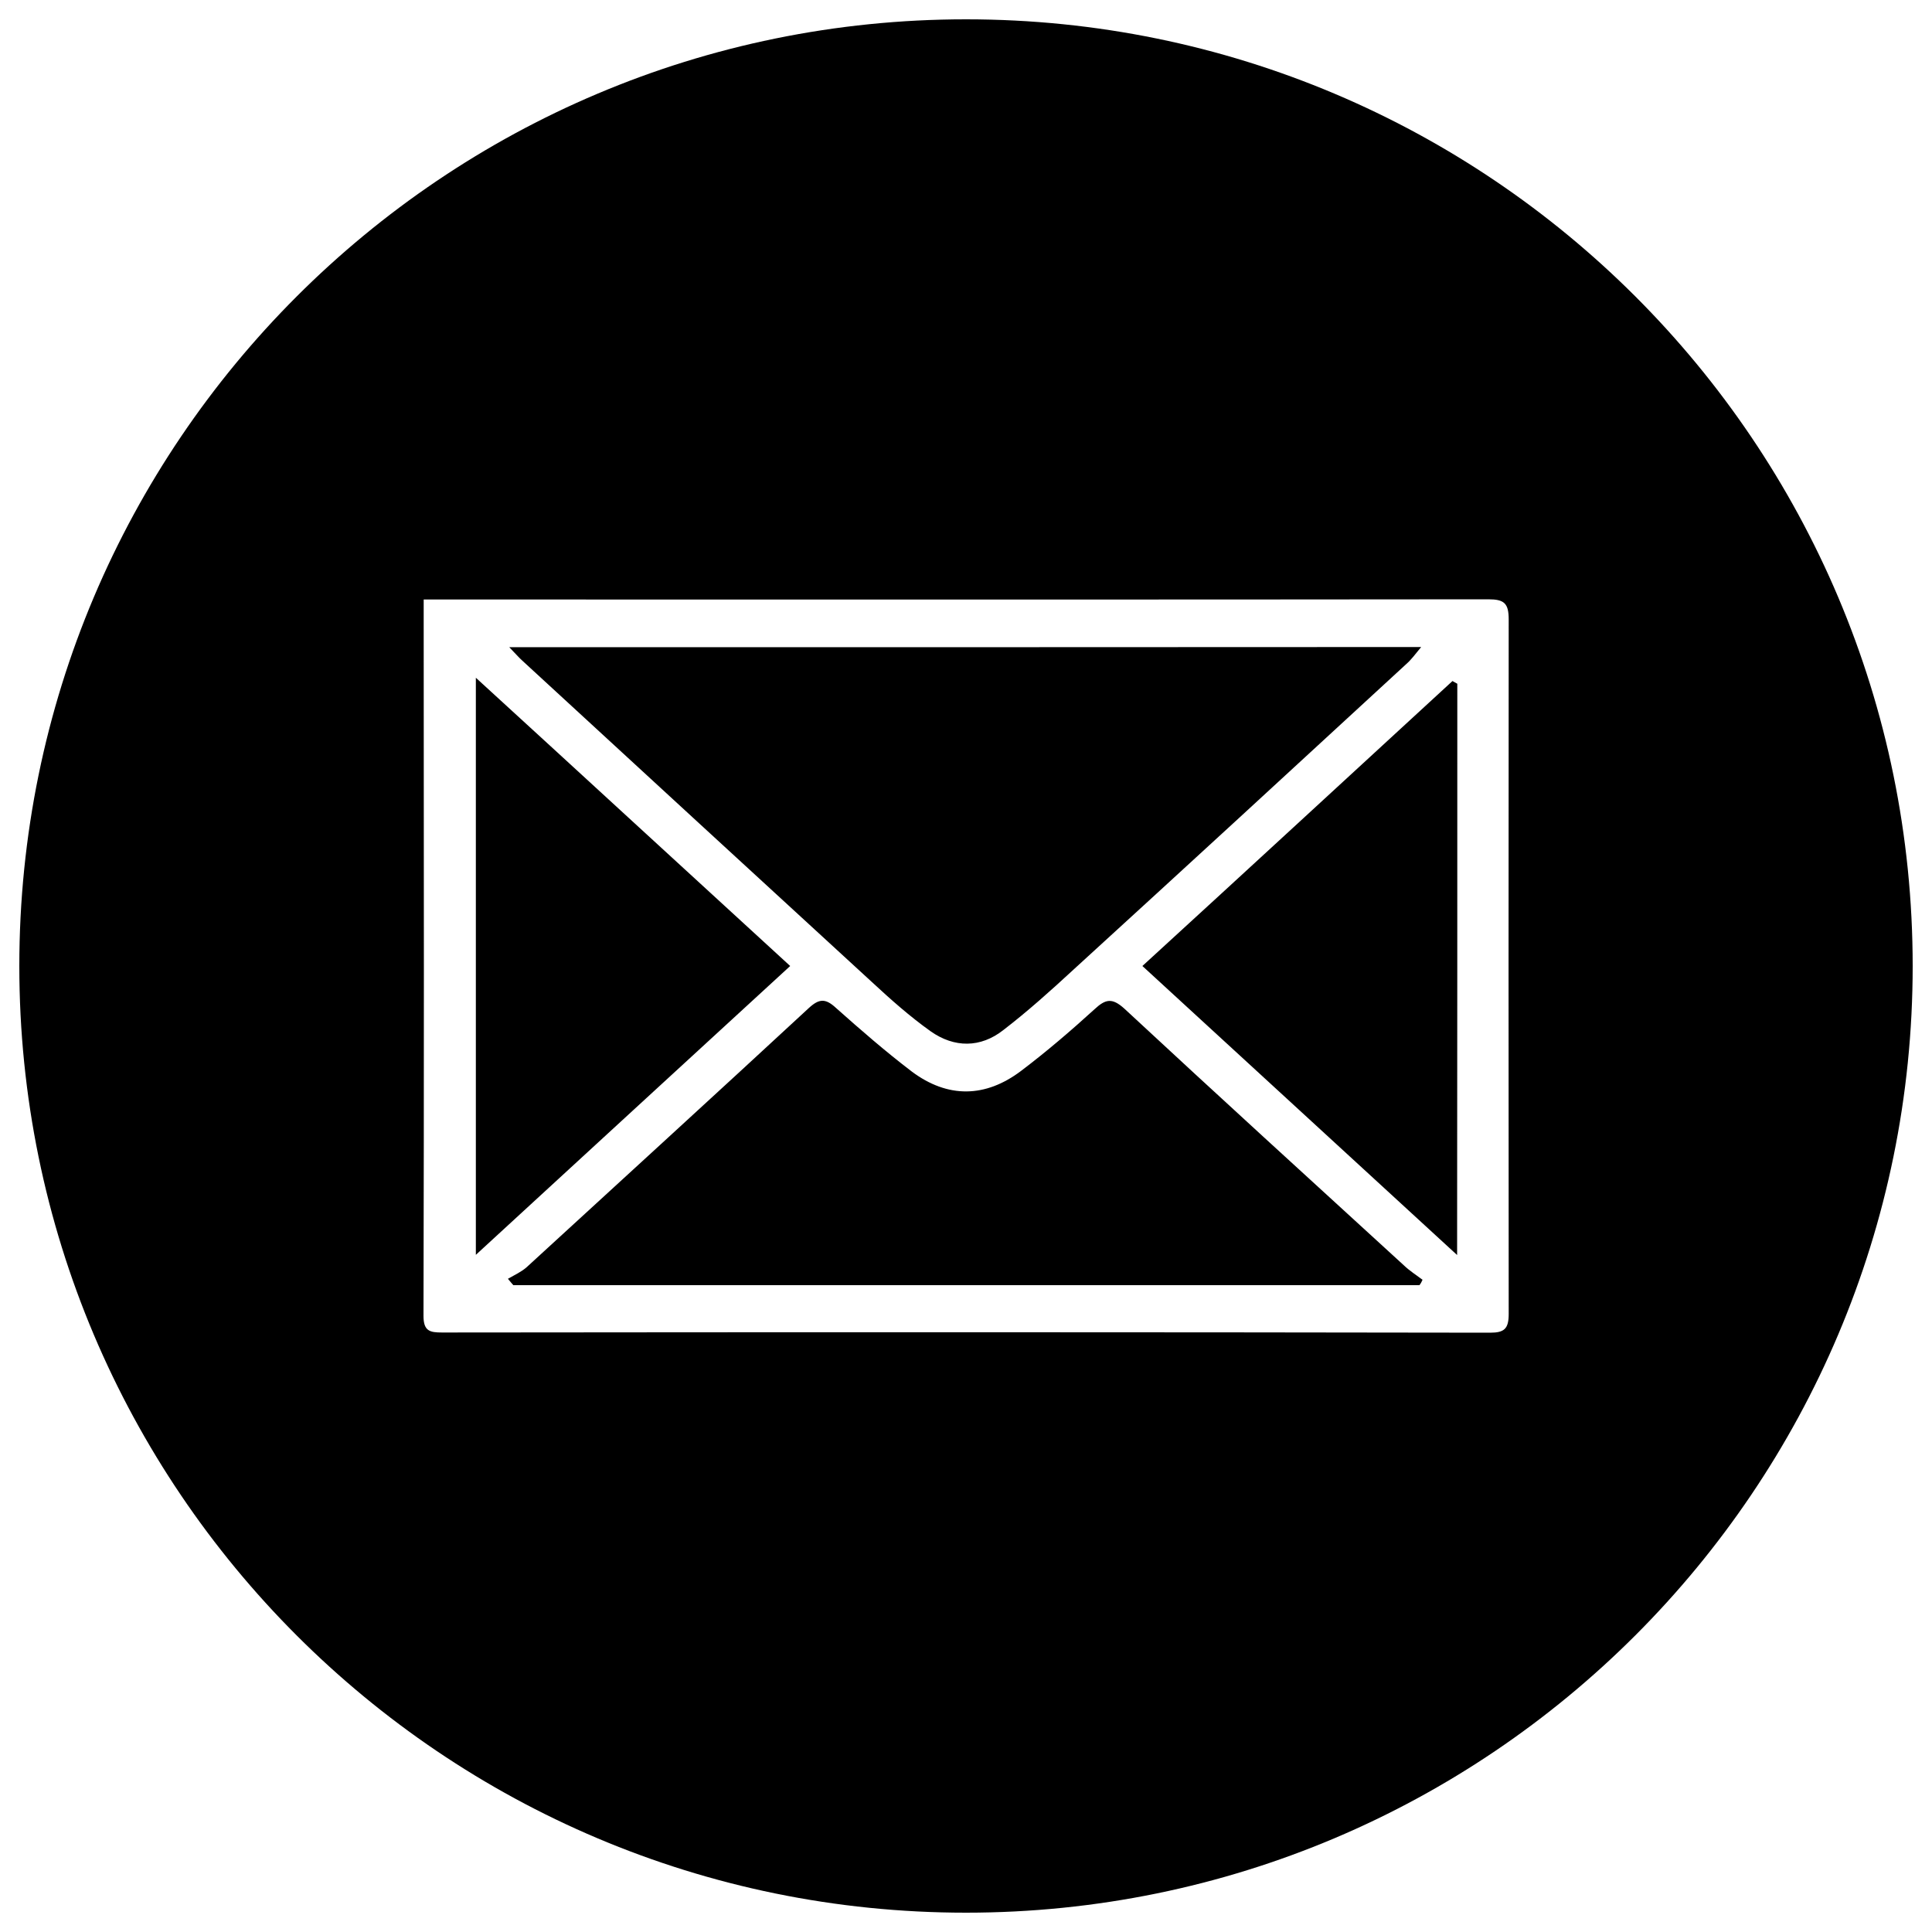 <?xml version="1.0" encoding="utf-8"?>
<!-- Svg Vector Icons : http://www.onlinewebfonts.com/icon -->
<!DOCTYPE svg PUBLIC "-//W3C//DTD SVG 1.1//EN" "http://www.w3.org/Graphics/SVG/1.1/DTD/svg11.dtd">
<svg 
	version="1.1" 
	xmlns="http://www.w3.org/2000/svg" 
	xmlns:xlink="http://www.w3.org/1999/xlink" 
	x="0px" 
	y="0px" 
	viewBox="0 0 1000 1000" 
	enable-background="new 0 0 1000 1000" 
	xml:space="preserve">
	<title>Email</title>
	<g>
		<path d="M500,10C229.4,10,10,229.3,10,500c0,270.6,219.4,490,490,490s490-219.5,490-490C990,229.3,770.7,10,500,10z M219.3,310.3h12.1c179.7,0,359.4,0.1,539-0.1c8.1,0,10.5,2,10.5,10.4c-0.1,119.8-0.1,239.7,0,359.5c0,7.7-2.3,9.7-9.6,9.7c-180.8-0.3-361.7-0.3-542.5-0.1c-6.3,0-9.6-0.7-9.6-8.6c0.3-119.5,0.2-239,0.1-358.6V310.3L219.3,310.3z M263.6,335c3.5,3.6,4.9,5.3,6.8,7c60.3,55.5,120.5,110.9,181,166.4c9.6,8.9,19.5,17.7,30.3,25.4c12.2,8.6,25.8,8.7,37.7-0.7c12.6-9.7,24.4-20.3,36.1-31.1c57.6-52.6,115-105.4,172.4-158.3c2.5-2.2,4.5-4.9,7.7-8.8C577.7,335,421.9,335,263.6,335L263.6,335z M262.9,661.9c1,1.2,1.8,2.2,2.8,3.3h469c0.7-0.9,1.2-1.8,1.6-2.8c-3.2-2.4-6.8-4.7-9.7-7.5c-48.3-44.2-96.7-88.3-144.6-132.8c-6.4-5.8-9.8-5-15.5,0.3c-12.3,11.2-24.8,21.9-38,31.9c-18.4,13.9-37.9,14.3-56.6,0.3c-13.5-10.3-26.4-21.5-39.2-32.9c-5.4-5-8.7-4.9-14.1,0.1c-48.5,44.9-97.3,89.4-146,134.1C269.9,658.3,266.2,660,262.9,661.9L262.9,661.9z M409,500c-54.4-49.8-107.8-99-162.7-149.2v298.7C301.4,598.8,354.7,549.9,409,500L409,500z M754.3,353.9c-0.9-0.5-1.7-0.9-2.5-1.4c-53.3,49-106.4,98-160.5,147.5c54.5,50.1,107.8,99,162.9,149.6C754.3,549.2,754.3,451.6,754.3,353.9L754.3,353.9z"/>
	</g>
</svg>